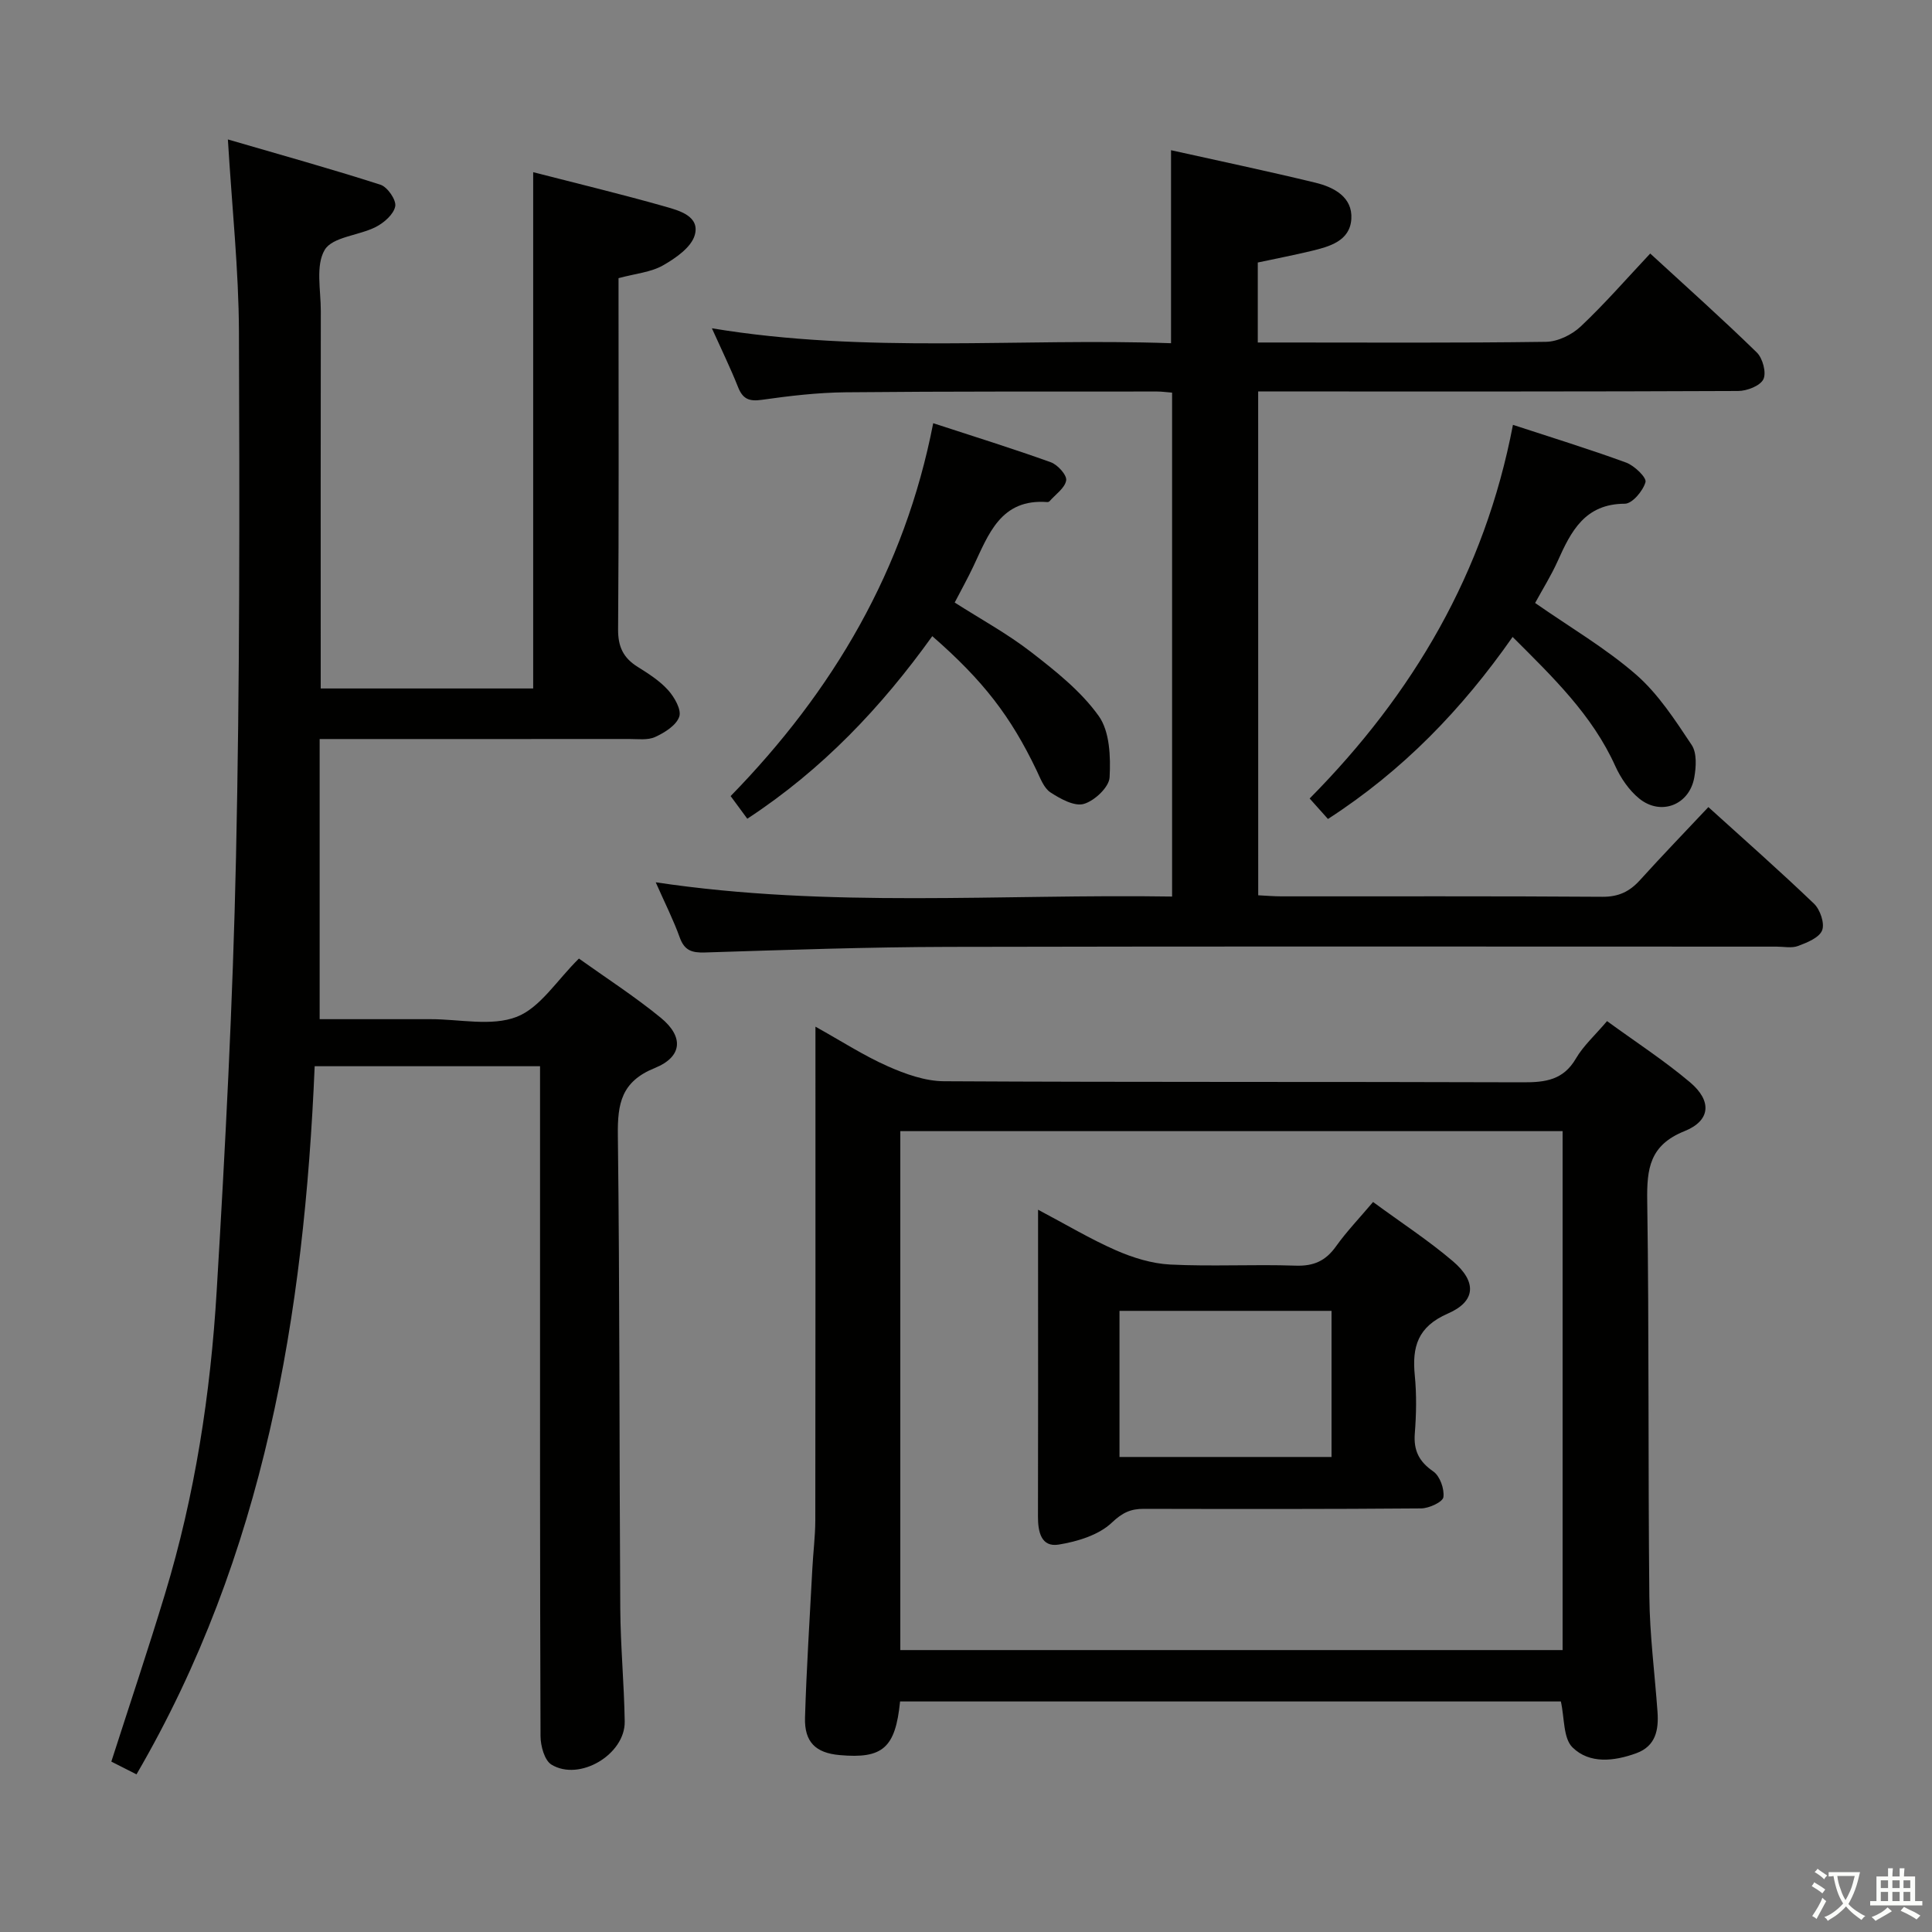 <svg enable-background="new 0 0 400 400" viewBox="0 0 400 400" xmlns="http://www.w3.org/2000/svg"><rect x="0" y="0" width="400" height="400" fill="#808080" stroke="none"/><path d="m377.9 391.2c-.2.3-.4.5-.6.8-.7-.6-1.4-1-2.2-1.5.2-.3.4-.5.5-.8.6.4 1.4.8 2.3 1.5zm-1.8 6.1c-.2-.2-.5-.4-.9-.6.4-.6.8-1.2 1.2-1.9s.7-1.3.9-1.9c.3.3.5.5.8.7-.7 1.3-1.4 2.6-2 3.7zm2.2-9c-.3.3-.5.5-.6.8-.6-.6-1.3-1.1-2-1.5.3-.3.5-.5.6-.7.6.5 1.3.9 2 1.4zm.3.2v-.9h2 4.5c-.3 1.3-.6 2.5-1 3.6s-.9 2.1-1.4 3c.4.5 1 1 1.6 1.4s1.2.8 1.9 1.1c-.3.2-.5.4-.8.8-.4-.3-1-.7-1.6-1.2s-1.2-1.1-1.6-1.6c-.5.6-1.1 1.1-1.7 1.6s-1.4.9-2.1 1.4c-.1-.3-.3-.5-.7-.8.6-.2 1.2-.5 1.9-1s1.4-1.1 2-1.8c-.5-.8-.9-1.6-1.2-2.5s-.6-2-.8-3.2c-.4.1-.7.1-1 .1zm2.5 2.7c.3 1 .7 1.7 1 2.2.3-.5.6-1.1 1-2s.6-1.9.9-3h-3.2-.4c.1.9.3 1.8.7 2.8z" fill="#fbfcfa"/><path d="m396.5 388.5v1.5 3.6h1.5v.9c-.4 0-1 0-1.7 0h-7.9c-.5 0-.9 0-1.2 0v-.9h1.3v-3.5c0-.7 0-1.2 0-1.6h2.4c0-.8 0-1.4 0-1.7h1c0 .3-.1.8-.1 1.7h1.5c0-.8 0-1.4 0-1.7h1c0 .3-.1.9-.1 1.7zm-8.2 9.2c-.2-.3-.5-.5-.8-.8.8-.3 1.4-.6 1.9-.9s1-.7 1.4-1.1c.3.3.6.5.9.8-1.6 1-2.8 1.6-3.4 2zm2.6-6.8v-1.6h-1.5v1.6zm0 2.7v-1.9h-1.5v1.9zm2.4-2.7v-1.6h-1.5v1.6zm0 2.7v-1.9h-1.5v1.9zm.2 2 .7-.8c.4.2.9.5 1.6.8s1.3.7 1.8 1c-.3.3-.5.5-.8.8-.4-.3-1.5-1-3.3-1.8zm2-4.7v-1.6h-1.4v1.6zm0 2.7v-1.9h-1.4v1.9z" fill="#fbfcfa"/><g fill="#010100"><path d="m28.26 367.36c-2.03-1.02-3.61-1.82-5.21-2.64 3.76-11.71 7.61-23.16 11.11-34.71 6.21-20.44 9.43-41.47 10.7-62.7 1.79-29.88 3.35-59.79 4-89.71.79-36.3.75-72.63.61-108.94-.05-12.74-1.42-25.48-2.29-39.79 10.9 3.18 21.32 6.07 31.6 9.38 1.44.46 3.29 3.15 3.05 4.45-.3 1.65-2.31 3.42-4.02 4.29-3.52 1.79-8.97 2.04-10.58 4.74-1.93 3.23-.8 8.36-.81 12.67-.04 24-.02 48-.02 72v6.14h43.99c0-35.55 0-70.91 0-106.89 9.17 2.36 18.32 4.56 27.37 7.13 2.89.82 7.17 1.99 6.09 5.87-.71 2.55-3.97 4.81-6.59 6.3-2.52 1.43-5.7 1.69-9.2 2.64v4.71c0 22.67.09 45.33-.09 68-.03 3.62 1.1 5.92 4.04 7.76 2.25 1.41 4.58 2.89 6.32 4.83 1.31 1.46 2.8 4.06 2.3 5.5-.62 1.79-3.01 3.29-4.98 4.19-1.54.71-3.59.42-5.41.42-20.99.02-41.98.01-64.06.01v58h15.97 7c6-.01 12.6 1.54 17.82-.48 4.89-1.9 8.32-7.58 12.89-12.07 5.48 3.92 11.47 7.78 16.94 12.25 4.79 3.92 4.52 8.08-1.23 10.41-6.92 2.8-7.73 7.35-7.65 13.89.4 32.66.29 65.32.5 97.99.05 7.81.8 15.61.92 23.42.11 6.8-9.34 12.46-15.16 8.93-1.45-.88-2.26-3.87-2.27-5.9-.13-34.67-.1-69.33-.1-104 0-11.46 0-22.91 0-34.7-15.75 0-30.99 0-46.66 0-2.17 51.42-10.4 101.15-36.89 146.61z"/><path d="m260.5 185.36c1.54.07 3.17.22 4.79.22 22.16.02 44.32-.07 66.48.09 3.35.02 5.62-1.08 7.76-3.44 4.56-5.04 9.29-9.94 14.17-15.13 7.45 6.75 14.81 13.23 21.88 20.01 1.27 1.22 2.24 4.08 1.67 5.51-.6 1.52-3.1 2.53-4.97 3.23-1.32.5-2.96.14-4.46.14-57.15 0-114.3-.08-171.45.05-16.8.04-33.61.63-50.41 1.16-2.74.09-4.27-.42-5.24-3.14-1.28-3.57-3.01-6.98-4.96-11.39 35.96 5.39 71.4 2.39 106.91 2.95 0-35.17 0-69.59 0-104.33-1.18-.09-2.14-.23-3.1-.23-21.49.02-42.99-.05-64.48.16-5.8.06-11.62.74-17.37 1.56-2.65.38-3.95-.19-4.92-2.65-1.52-3.84-3.34-7.56-5.41-12.16 32 5.3 63.5 1.98 95.06 3.09 0-13.5 0-26.39 0-39.96 9.98 2.22 19.98 4.32 29.91 6.73 3.84.93 7.7 2.99 7.42 7.5-.28 4.57-4.53 5.73-8.33 6.64-3.55.85-7.14 1.55-11.04 2.38v16.56h4.69c18.33 0 36.66.12 54.98-.14 2.43-.03 5.35-1.45 7.17-3.16 4.95-4.66 9.43-9.82 14.41-15.12 7.52 6.91 14.95 13.54 22.07 20.49 1.22 1.19 2.02 4.19 1.36 5.54-.67 1.37-3.39 2.42-5.22 2.43-30.99.14-61.98.1-92.97.1-1.99 0-3.99 0-6.41 0 .01 34.77.01 69.3.01 104.31z"/><path d="m323.16 352.27c-45.41 0-91.12 0-136.81 0-.96 9.63-3.59 11.91-12.53 11.1-4.92-.44-7.3-2.67-7.15-7.76.31-10.3.98-20.6 1.52-30.89.17-3.32.6-6.63.61-9.95.05-31.98.03-63.96.03-95.94 0-1.78 0-3.57 0-6.27 5.42 3.02 10 5.99 14.93 8.18 3.66 1.62 7.77 3.1 11.68 3.12 39.97.22 79.95.08 119.92.22 4.61.02 8.32-.48 10.9-4.9 1.56-2.68 3.99-4.85 6.46-7.77 5.84 4.26 11.81 8.13 17.2 12.68 4.54 3.84 4.27 7.92-1.16 10.1-7.22 2.9-7.82 7.76-7.72 14.44.4 27.31.16 54.63.44 81.94.08 7.96 1.12 15.9 1.69 23.86.26 3.72-.35 7.08-4.4 8.56-4.6 1.67-9.67 2.25-13.2-1.21-1.94-1.91-1.64-6.07-2.41-9.51zm-136.76-118.08v107.44h137.12c0-35.98 0-71.65 0-107.44-45.86 0-91.3 0-137.12 0z"/><path d="m154.72 169.51c-1.32-1.8-2.28-3.11-3.45-4.69 21.21-21.74 36.04-46.85 41.94-77.2 8.39 2.74 16.44 5.24 24.36 8.09 1.41.51 3.35 2.66 3.17 3.75-.26 1.59-2.21 2.9-3.45 4.32-.1.11-.31.18-.46.17-9.64-.74-12.16 6.66-15.33 13.36-1.13 2.39-2.42 4.71-3.84 7.44 5.35 3.42 10.9 6.44 15.83 10.26 5.07 3.93 10.32 8.09 13.99 13.23 2.29 3.21 2.48 8.46 2.25 12.71-.11 2.02-3.11 4.85-5.33 5.49-1.95.57-4.87-1.05-6.91-2.38-1.37-.9-2.1-2.93-2.88-4.57-5.35-11.17-11.03-18.57-21.59-27.78-10.5 14.64-22.71 27.59-38.3 37.8z"/><path d="m313.24 87.96c8.06 2.64 15.83 5.03 23.45 7.82 1.7.63 4.26 3.1 3.99 4.04-.51 1.82-2.75 4.47-4.27 4.47-8.27.02-11.14 5.69-13.91 11.88-1.35 3-3.11 5.81-4.67 8.67 7.21 5.03 14.57 9.33 20.89 14.82 4.6 4.01 8.09 9.42 11.52 14.57 1.11 1.66.93 4.56.54 6.75-1.02 5.69-6.92 7.99-11.4 4.35-2.1-1.71-3.82-4.23-4.95-6.72-4.78-10.59-12.89-18.38-21.26-26.74-10.49 15-22.73 27.68-38.23 37.69-1.27-1.42-2.42-2.71-3.79-4.24 21.41-21.64 36.24-46.75 42.09-77.36z"/><path d="m284.28 248.86c5.88 4.32 11.47 7.96 16.51 12.25 5 4.26 4.8 8.31-1.01 10.84-6.28 2.73-7.45 6.9-6.86 12.86.39 3.96.31 8 0 11.97-.27 3.55.87 5.82 3.83 7.87 1.37.95 2.32 3.62 2.09 5.32-.14 1-2.96 2.31-4.59 2.33-19.14.16-38.28.13-57.42.09-2.71-.01-4.43.76-6.64 2.86-2.71 2.57-7.12 3.91-11 4.54-3.63.59-4.3-2.65-4.29-5.81.05-17.31.02-34.62.02-51.92 0-3.49 0-6.98 0-11.6 5.76 3.04 10.79 6.06 16.12 8.4 3.52 1.54 7.44 2.76 11.24 2.95 8.63.43 17.31-.07 25.95.23 3.75.13 6.23-.98 8.37-3.99 2.21-3.09 4.86-5.86 7.68-9.19zm-52.5 52.79h43.9c0-10.24 0-20.14 0-30.25-14.72 0-29.12 0-43.9 0z"/></g></svg>